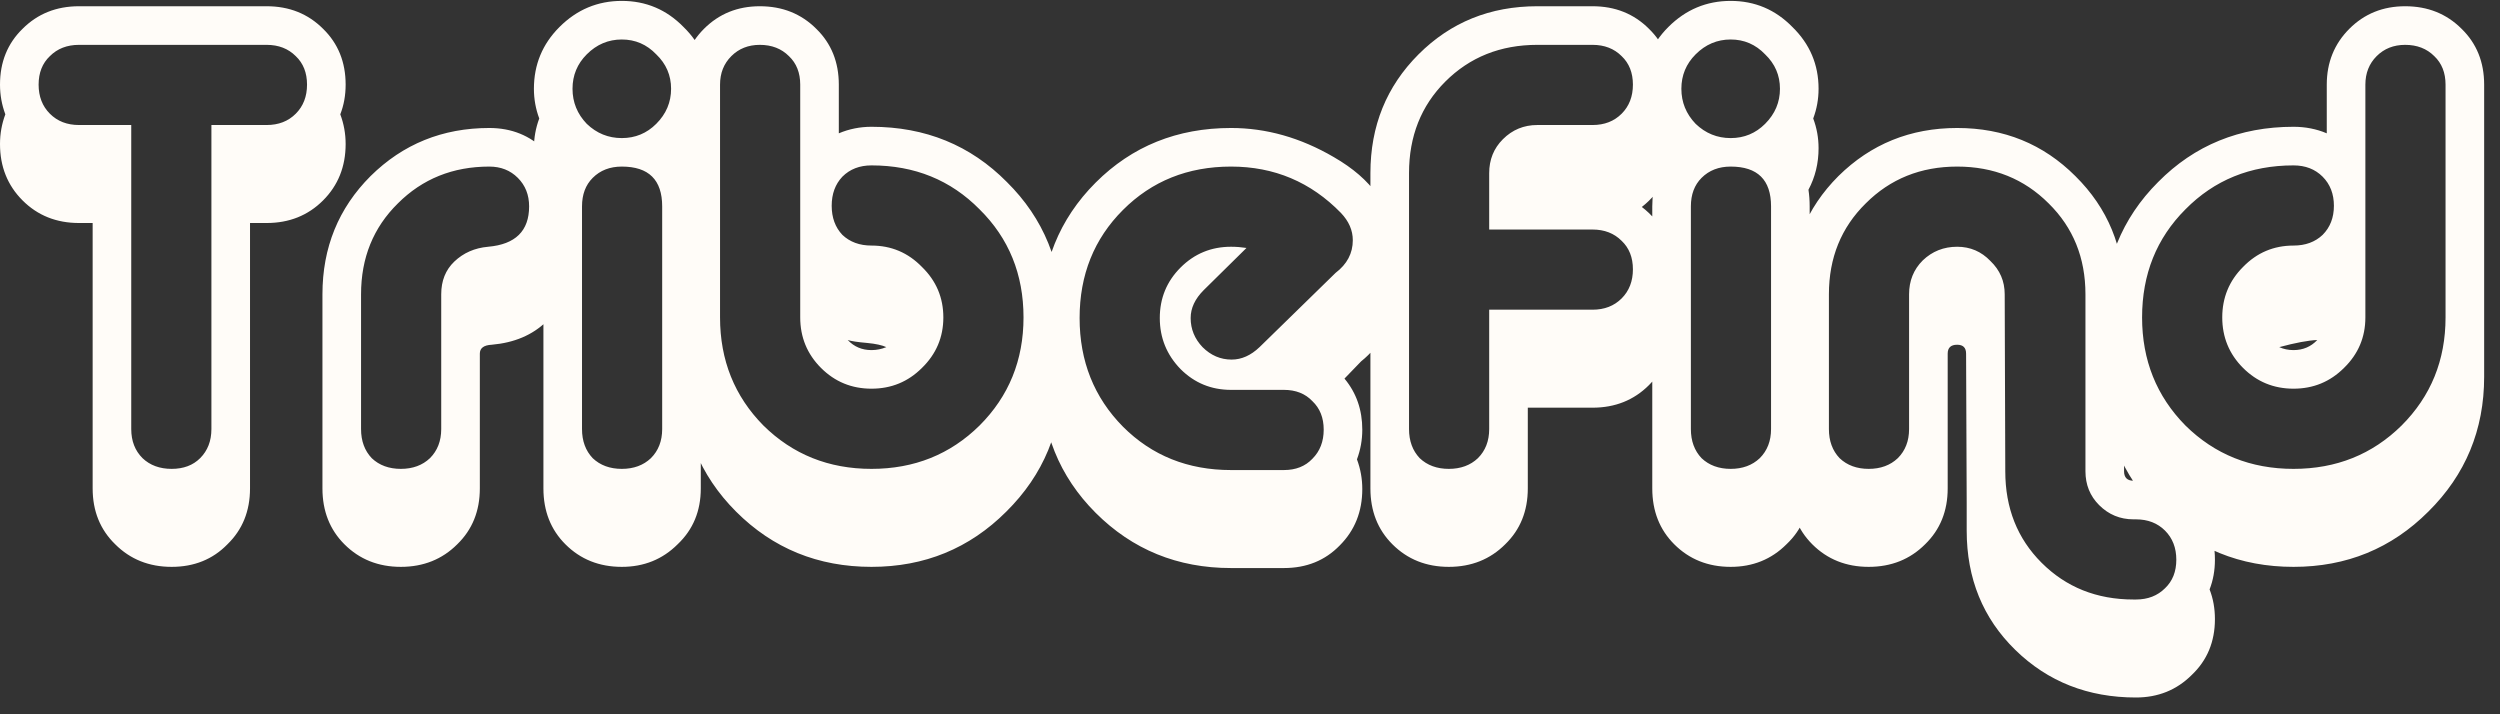 <svg width="133" height="38" viewBox="0 0 133 38" fill="none" xmlns="http://www.w3.org/2000/svg">
<rect x="0" y="0" width="133" height="38" fill="#333333" stroke="none"/>
<path d="M18.388 7.662C18.388 8.862 17.987 9.863 17.187 10.663C16.387 11.463 15.386 11.864 14.186 11.864H13.301V25.986C13.301 27.187 12.901 28.177 12.1 28.956C11.321 29.756 10.331 30.157 9.131 30.157C7.93 30.157 6.93 29.756 6.129 28.956C5.329 28.177 4.929 27.187 4.929 25.986V11.864H4.202C3.001 11.864 2.001 11.463 1.201 10.663C0.4 9.863 0 8.862 0 7.662C0 7.114 0.095 6.588 0.284 6.082C0.095 5.577 0 5.05 0 4.502C0 3.302 0.4 2.312 1.201 1.532C2.001 0.732 3.001 0.332 4.202 0.332H14.186C15.386 0.332 16.387 0.732 17.187 1.532C17.987 2.312 18.388 3.302 18.388 4.502C18.388 5.071 18.293 5.598 18.103 6.082C18.293 6.588 18.388 7.114 18.388 7.662ZM16.334 4.502C16.334 3.87 16.134 3.365 15.734 2.986C15.334 2.586 14.818 2.386 14.186 2.386H4.202C3.57 2.386 3.054 2.586 2.654 2.986C2.254 3.365 2.054 3.87 2.054 4.502C2.054 5.134 2.254 5.65 2.654 6.05C3.054 6.451 3.57 6.651 4.202 6.651H6.982V22.827C6.982 23.459 7.182 23.975 7.583 24.375C7.983 24.754 8.499 24.944 9.131 24.944C9.762 24.944 10.268 24.754 10.647 24.375C11.047 23.975 11.247 23.459 11.247 22.827V6.651H14.186C14.818 6.651 15.334 6.451 15.734 6.05C16.134 5.65 16.334 5.134 16.334 4.502ZM30.203 14.138C30.203 15.381 29.824 16.371 29.065 17.108C28.328 17.824 27.359 18.235 26.159 18.34C25.738 18.361 25.527 18.519 25.527 18.814V25.986C25.527 27.187 25.127 28.177 24.326 28.956C23.526 29.756 22.525 30.157 21.325 30.157C20.124 30.157 19.124 29.756 18.323 28.956C17.544 28.177 17.154 27.187 17.154 25.986V15.655C17.154 13.17 18.008 11.074 19.714 9.368C21.441 7.662 23.547 6.809 26.032 6.809C27.212 6.809 28.202 7.209 29.002 8.009C29.802 8.81 30.203 9.8 30.203 10.979C30.203 11.569 30.108 12.106 29.918 12.59C30.108 13.075 30.203 13.591 30.203 14.138ZM28.149 10.979C28.149 10.368 27.949 9.863 27.549 9.463C27.149 9.062 26.643 8.862 26.032 8.862C24.095 8.862 22.473 9.515 21.167 10.821C19.861 12.106 19.208 13.717 19.208 15.655V22.827C19.208 23.459 19.398 23.975 19.777 24.375C20.177 24.754 20.693 24.944 21.325 24.944C21.957 24.944 22.473 24.754 22.873 24.375C23.273 23.975 23.473 23.459 23.473 22.827V15.655C23.473 14.939 23.705 14.36 24.168 13.917C24.653 13.454 25.253 13.191 25.969 13.127C27.422 13.001 28.149 12.285 28.149 10.979ZM37.756 7.883C37.756 8.683 37.577 9.42 37.219 10.094C37.261 10.368 37.282 10.663 37.282 10.979V25.986C37.282 27.187 36.871 28.177 36.05 28.956C35.249 29.756 34.26 30.157 33.08 30.157C31.879 30.157 30.879 29.756 30.079 28.956C29.299 28.177 28.91 27.187 28.91 25.986V10.979C28.91 10.684 28.931 10.4 28.973 10.126C28.594 9.431 28.404 8.683 28.404 7.883C28.404 7.335 28.499 6.809 28.688 6.303C28.499 5.798 28.404 5.271 28.404 4.723C28.404 3.439 28.857 2.343 29.763 1.438C30.689 0.511 31.795 0.048 33.08 0.048C34.365 0.048 35.46 0.511 36.366 1.438C37.292 2.343 37.756 3.439 37.756 4.723C37.756 5.271 37.661 5.798 37.471 6.303C37.661 6.809 37.756 7.335 37.756 7.883ZM35.702 4.723C35.702 4.007 35.439 3.397 34.912 2.891C34.407 2.364 33.796 2.101 33.08 2.101C32.364 2.101 31.742 2.364 31.216 2.891C30.71 3.397 30.458 4.007 30.458 4.723C30.458 5.44 30.71 6.061 31.216 6.588C31.742 7.093 32.364 7.346 33.08 7.346C33.796 7.346 34.407 7.093 34.912 6.588C35.439 6.061 35.702 5.44 35.702 4.723ZM35.228 22.827V10.979C35.228 9.568 34.512 8.862 33.08 8.862C32.448 8.862 31.932 9.062 31.532 9.463C31.153 9.842 30.963 10.347 30.963 10.979V22.827C30.963 23.459 31.153 23.975 31.532 24.375C31.932 24.754 32.448 24.944 33.08 24.944C33.712 24.944 34.228 24.754 34.628 24.375C35.028 23.975 35.228 23.459 35.228 22.827ZM56.504 20.047C56.504 22.869 55.514 25.259 53.535 27.218C51.576 29.177 49.185 30.157 46.363 30.157C43.519 30.157 41.118 29.177 39.159 27.218C37.222 25.28 36.253 22.89 36.253 20.047V4.502C36.253 3.323 36.653 2.333 37.453 1.532C38.254 0.732 39.244 0.332 40.423 0.332C41.624 0.332 42.624 0.732 43.425 1.532C44.225 2.312 44.625 3.302 44.625 4.502V7.093C45.173 6.861 45.752 6.745 46.363 6.745C49.227 6.745 51.628 7.725 53.566 9.684C55.525 11.621 56.504 14.023 56.504 16.887C56.504 17.435 56.462 17.961 56.378 18.467C56.462 18.993 56.504 19.52 56.504 20.047ZM54.451 16.887C54.451 14.591 53.671 12.675 52.113 11.137C50.575 9.578 48.658 8.799 46.363 8.799C45.731 8.799 45.215 8.999 44.815 9.399C44.435 9.8 44.246 10.316 44.246 10.947C44.246 11.579 44.435 12.095 44.815 12.496C45.215 12.875 45.731 13.064 46.363 13.064C47.416 13.064 48.311 13.443 49.048 14.202C49.806 14.939 50.186 15.834 50.186 16.887C50.186 17.94 49.806 18.835 49.048 19.573C48.311 20.31 47.416 20.678 46.363 20.678C45.31 20.678 44.414 20.31 43.677 19.573C42.94 18.835 42.572 17.94 42.572 16.887V4.502C42.572 3.87 42.371 3.365 41.971 2.986C41.571 2.586 41.055 2.386 40.423 2.386C39.812 2.386 39.307 2.586 38.907 2.986C38.506 3.386 38.306 3.891 38.306 4.502V16.887C38.306 19.162 39.075 21.078 40.613 22.637C42.171 24.175 44.088 24.944 46.363 24.944C48.638 24.944 50.554 24.175 52.113 22.637C53.671 21.078 54.451 19.162 54.451 16.887ZM47.153 18.467C46.921 18.361 46.584 18.288 46.142 18.246C45.636 18.203 45.288 18.151 45.099 18.088C45.436 18.446 45.857 18.625 46.363 18.625C46.636 18.625 46.9 18.572 47.153 18.467ZM74.022 15.939C74.022 17.266 73.485 18.361 72.411 19.225C72.242 19.393 71.948 19.699 71.526 20.141C72.158 20.899 72.474 21.805 72.474 22.858C72.474 23.406 72.379 23.933 72.19 24.438C72.379 24.944 72.474 25.47 72.474 26.018C72.474 27.218 72.074 28.219 71.273 29.019C70.494 29.82 69.504 30.22 68.304 30.22H65.492C62.648 30.22 60.247 29.24 58.288 27.282C56.351 25.344 55.382 22.943 55.382 20.078C55.382 19.552 55.424 19.025 55.508 18.498C55.424 17.972 55.382 17.445 55.382 16.919C55.382 14.054 56.351 11.653 58.288 9.715C60.226 7.778 62.627 6.809 65.492 6.809C67.366 6.809 69.188 7.325 70.957 8.357C73.001 9.536 74.022 11.011 74.022 12.78C74.022 13.349 73.917 13.875 73.706 14.36C73.917 14.865 74.022 15.392 74.022 15.939ZM71.969 12.78C71.969 12.253 71.758 11.769 71.337 11.327C69.736 9.684 67.788 8.862 65.492 8.862C63.196 8.862 61.279 9.631 59.742 11.169C58.204 12.706 57.435 14.623 57.435 16.919C57.435 19.215 58.204 21.142 59.742 22.7C61.279 24.238 63.196 25.007 65.492 25.007H68.304C68.936 25.007 69.441 24.807 69.82 24.406C70.22 24.006 70.421 23.49 70.421 22.858C70.421 22.227 70.22 21.721 69.82 21.342C69.441 20.942 68.936 20.741 68.304 20.741H65.492C64.439 20.741 63.544 20.373 62.806 19.636C62.069 18.878 61.701 17.972 61.701 16.919C61.701 15.866 62.069 14.97 62.806 14.233C63.544 13.496 64.439 13.127 65.492 13.127C65.766 13.127 66.039 13.149 66.313 13.191L64.038 15.434C63.575 15.897 63.343 16.392 63.343 16.919C63.343 17.508 63.554 18.024 63.975 18.467C64.418 18.909 64.934 19.13 65.523 19.13C66.05 19.13 66.545 18.909 67.008 18.467L71.052 14.518C71.663 14.054 71.969 13.475 71.969 12.78ZM88.925 17.487C88.925 18.688 88.524 19.688 87.724 20.489C86.924 21.289 85.923 21.689 84.723 21.689H81.279V25.986C81.279 27.187 80.879 28.177 80.078 28.956C79.278 29.756 78.277 30.157 77.077 30.157C75.876 30.157 74.876 29.756 74.076 28.956C73.296 28.177 72.906 27.187 72.906 25.986V9.21C72.906 6.703 73.76 4.597 75.466 2.891C77.172 1.185 79.278 0.332 81.784 0.332H84.723C85.923 0.332 86.924 0.732 87.724 1.532C88.524 2.312 88.925 3.302 88.925 4.502C88.925 5.05 88.83 5.577 88.64 6.082C88.83 6.588 88.925 7.114 88.925 7.662C88.925 9.073 88.398 10.189 87.345 11.011C88.398 11.811 88.925 12.917 88.925 14.328C88.925 14.897 88.83 15.423 88.64 15.908C88.83 16.413 88.925 16.94 88.925 17.487ZM86.871 14.328C86.871 13.696 86.671 13.191 86.271 12.812C85.871 12.411 85.355 12.211 84.723 12.211H79.225V9.21C79.225 8.494 79.468 7.893 79.952 7.409C80.457 6.903 81.068 6.651 81.784 6.651H84.723C85.355 6.651 85.871 6.451 86.271 6.05C86.671 5.65 86.871 5.134 86.871 4.502C86.871 3.87 86.671 3.365 86.271 2.986C85.871 2.586 85.355 2.386 84.723 2.386H81.784C79.826 2.386 78.193 3.038 76.887 4.344C75.603 5.629 74.96 7.251 74.96 9.21V22.827C74.96 23.459 75.15 23.975 75.529 24.375C75.929 24.754 76.445 24.944 77.077 24.944C77.709 24.944 78.225 24.754 78.625 24.375C79.025 23.975 79.225 23.459 79.225 22.827V16.476H84.723C85.355 16.476 85.871 16.276 86.271 15.876C86.671 15.476 86.871 14.96 86.871 14.328ZM96.748 7.883C96.748 8.683 96.569 9.42 96.21 10.094C96.252 10.368 96.274 10.663 96.274 10.979V25.986C96.274 27.187 95.863 28.177 95.041 28.956C94.241 29.756 93.251 30.157 92.072 30.157C90.871 30.157 89.871 29.756 89.07 28.956C88.291 28.177 87.901 27.187 87.901 25.986V10.979C87.901 10.684 87.922 10.4 87.964 10.126C87.585 9.431 87.396 8.683 87.396 7.883C87.396 7.335 87.49 6.809 87.68 6.303C87.49 5.798 87.396 5.271 87.396 4.723C87.396 3.439 87.849 2.343 88.754 1.438C89.681 0.511 90.787 0.048 92.072 0.048C93.356 0.048 94.452 0.511 95.357 1.438C96.284 2.343 96.748 3.439 96.748 4.723C96.748 5.271 96.653 5.798 96.463 6.303C96.653 6.809 96.748 7.335 96.748 7.883ZM94.694 4.723C94.694 4.007 94.431 3.397 93.904 2.891C93.399 2.364 92.788 2.101 92.072 2.101C91.356 2.101 90.734 2.364 90.208 2.891C89.702 3.397 89.449 4.007 89.449 4.723C89.449 5.44 89.702 6.061 90.208 6.588C90.734 7.093 91.356 7.346 92.072 7.346C92.788 7.346 93.399 7.093 93.904 6.588C94.431 6.061 94.694 5.44 94.694 4.723ZM94.22 22.827V10.979C94.22 9.568 93.504 8.862 92.072 8.862C91.44 8.862 90.924 9.062 90.523 9.463C90.144 9.842 89.955 10.347 89.955 10.979V22.827C89.955 23.459 90.144 23.975 90.523 24.375C90.924 24.754 91.44 24.944 92.072 24.944C92.704 24.944 93.219 24.754 93.62 24.375C94.02 23.975 94.22 23.459 94.22 22.827ZM117.834 32.937C117.834 34.137 117.423 35.127 116.602 35.907C115.801 36.707 114.811 37.107 113.632 37.107C111.083 37.107 108.946 36.265 107.218 34.58C105.491 32.895 104.628 30.778 104.628 28.229V26.744L104.596 18.814C104.596 18.498 104.438 18.34 104.122 18.34C103.785 18.34 103.617 18.498 103.617 18.814V25.986C103.617 27.187 103.217 28.177 102.416 28.956C101.616 29.756 100.615 30.157 99.415 30.157C98.214 30.157 97.214 29.756 96.413 28.956C95.634 28.177 95.244 27.187 95.244 25.986V15.655C95.244 13.17 96.097 11.074 97.803 9.368C99.531 7.662 101.637 6.809 104.122 6.809C106.608 6.809 108.703 7.662 110.409 9.368C112.136 11.074 113 13.17 113 15.655V25.07C113 25.407 113.169 25.575 113.506 25.575C114.748 25.575 115.78 25.965 116.602 26.744C117.423 27.545 117.834 28.556 117.834 29.777C117.834 30.346 117.739 30.873 117.55 31.357C117.739 31.841 117.834 32.368 117.834 32.937ZM115.78 29.777C115.78 29.145 115.58 28.63 115.18 28.229C114.78 27.829 114.264 27.629 113.632 27.629H113.506C112.789 27.629 112.179 27.376 111.673 26.871C111.189 26.386 110.946 25.786 110.946 25.07V15.655C110.946 13.717 110.294 12.106 108.988 10.821C107.682 9.515 106.06 8.862 104.122 8.862C102.184 8.862 100.563 9.515 99.257 10.821C97.951 12.106 97.298 13.717 97.298 15.655V22.827C97.298 23.459 97.487 23.975 97.867 24.375C98.267 24.754 98.783 24.944 99.415 24.944C100.047 24.944 100.563 24.754 100.963 24.375C101.363 23.975 101.563 23.459 101.563 22.827V15.655C101.563 14.939 101.805 14.338 102.29 13.854C102.795 13.37 103.406 13.127 104.122 13.127C104.817 13.127 105.407 13.38 105.891 13.886C106.397 14.37 106.65 14.96 106.65 15.655L106.681 25.07C106.681 27.029 107.324 28.651 108.609 29.935C109.914 31.241 111.547 31.894 113.506 31.894H113.632C114.264 31.894 114.78 31.694 115.18 31.294C115.58 30.915 115.78 30.409 115.78 29.777ZM132.157 20.047C132.157 22.869 131.167 25.259 129.187 27.218C127.228 29.177 124.838 30.157 122.015 30.157C119.172 30.157 116.771 29.177 114.812 27.218C112.874 25.28 111.905 22.89 111.905 20.047C111.905 19.52 111.947 18.993 112.032 18.467C111.947 17.94 111.905 17.414 111.905 16.887C111.905 14.023 112.874 11.621 114.812 9.684C116.75 7.725 119.151 6.745 122.015 6.745C122.647 6.745 123.237 6.861 123.784 7.093V4.502C123.784 3.323 124.185 2.333 124.985 1.532C125.785 0.732 126.775 0.332 127.955 0.332C129.155 0.332 130.156 0.732 130.956 1.532C131.757 2.312 132.157 3.302 132.157 4.502V20.047ZM130.103 16.887V4.502C130.103 3.87 129.903 3.365 129.503 2.986C129.103 2.586 128.587 2.386 127.955 2.386C127.344 2.386 126.839 2.586 126.438 2.986C126.038 3.386 125.838 3.891 125.838 4.502V16.887C125.838 17.94 125.459 18.835 124.701 19.573C123.963 20.31 123.068 20.678 122.015 20.678C120.962 20.678 120.067 20.31 119.33 19.573C118.593 18.835 118.224 17.94 118.224 16.887C118.224 15.834 118.593 14.939 119.33 14.202C120.067 13.443 120.962 13.064 122.015 13.064C122.647 13.064 123.163 12.875 123.563 12.496C123.963 12.095 124.164 11.579 124.164 10.947C124.164 10.316 123.963 9.8 123.563 9.399C123.163 8.999 122.647 8.799 122.015 8.799C119.719 8.799 117.803 9.578 116.265 11.137C114.728 12.675 113.959 14.591 113.959 16.887C113.959 19.162 114.728 21.078 116.265 22.637C117.824 24.175 119.74 24.944 122.015 24.944C124.29 24.944 126.207 24.175 127.765 22.637C129.324 21.078 130.103 19.162 130.103 16.887ZM123.279 18.088C122.794 18.109 122.12 18.235 121.257 18.467C121.489 18.572 121.741 18.625 122.015 18.625C122.521 18.625 122.942 18.446 123.279 18.088Z" fill="#FFFCF8"/>
</svg>

